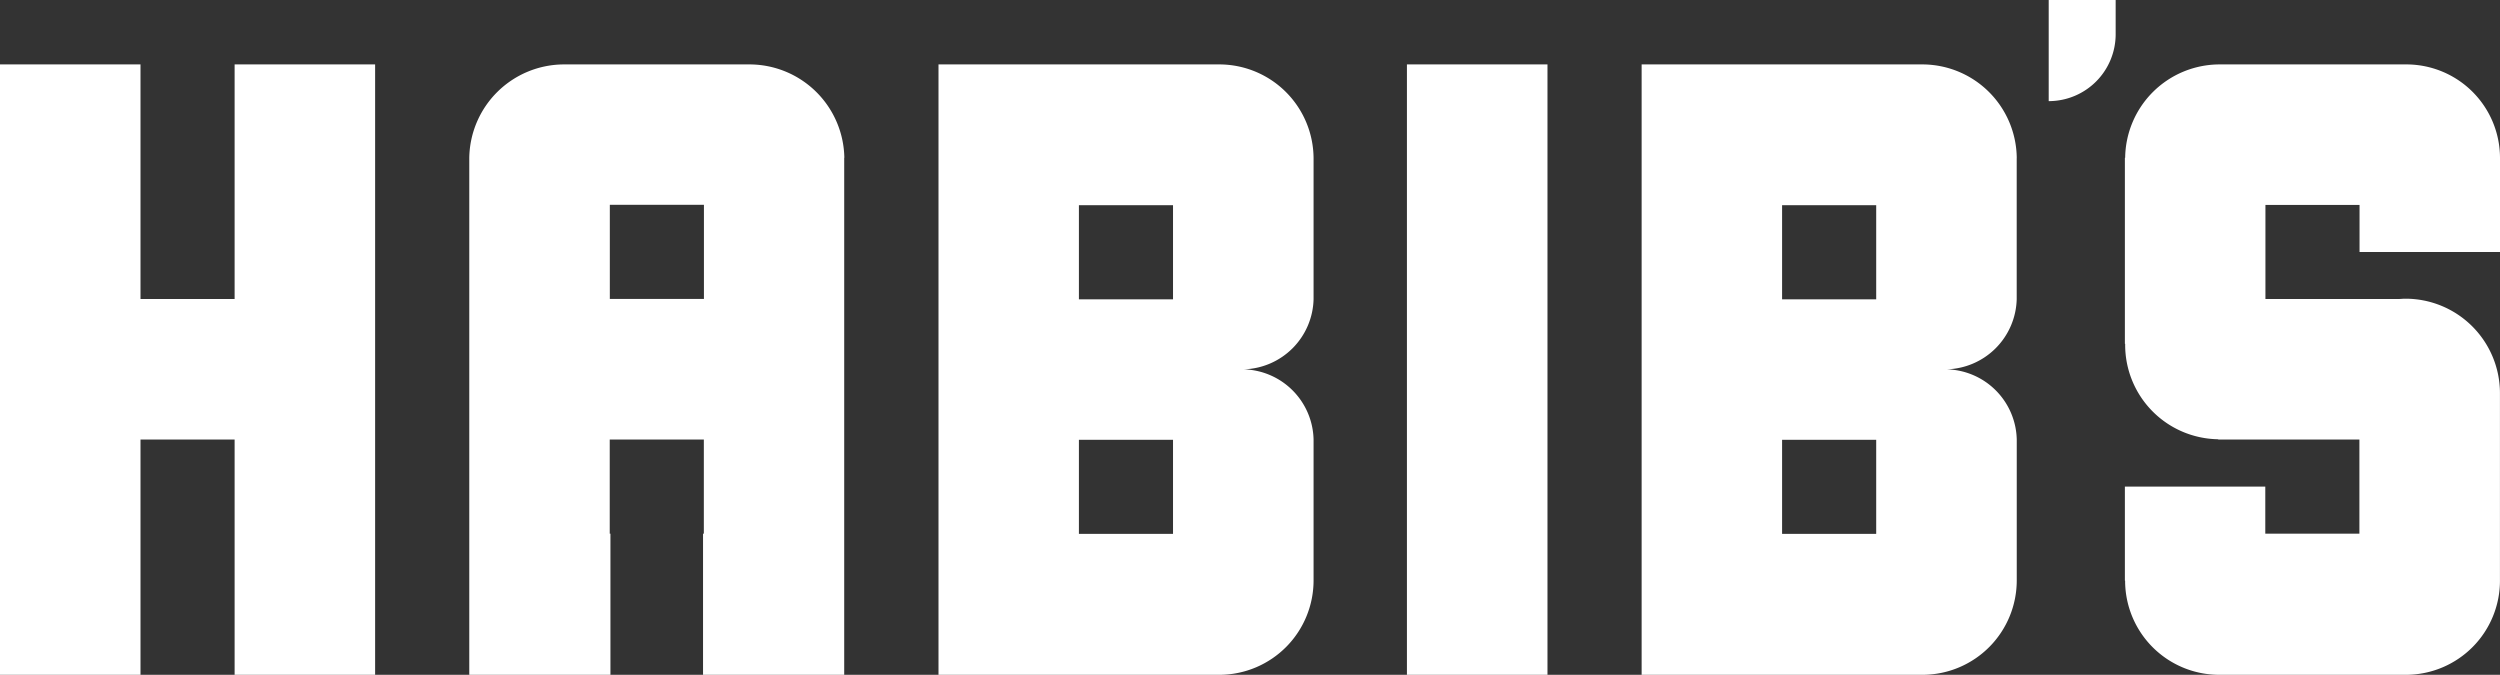 <svg id="Layer_1" data-name="Layer 1" xmlns="http://www.w3.org/2000/svg" viewBox="0 0 531.3 143.41"><rect x="0" y="0" width="531.3" height="143.41" fill="#333333" stroke="none"/><title>logoHabibs</title><g id="Habib_s_vermelho" data-name="Habib&apos;s vermelho"><path d="M531.3,33.53a19.9,19.9,0,0,0-19.91-19.84H471.7a20.08,20.08,0,0,0-20.06,19.83h-.06V73.07h.06c0,.07,0,.15,0,.2a20.06,20.06,0,0,0,19.78,20.08l0,.06h30v20h-20v-10H451.58v20h.05a20,20,0,0,0,20,20h39.85a20,20,0,0,0,19.81-20h0V83.57h0a20.08,20.08,0,0,0-20.06-20.09c-.51,0-1,.05-1.51.07H481.45v-20h20v10H531.3v-20Z" fill="#fff"/><path d="M428.6,33.61a20.08,20.08,0,0,0-20.07-19.92H348.88V143.41h59.89a20.06,20.06,0,0,0,19.83-20.06h0V93.41h0a15.26,15.26,0,0,0-14.91-14.92h0l0,0a15.3,15.3,0,0,0,14.9-14.91h0V33.61Zm-49.87,10h20v20h-20Zm0,49.85h20v20h-20Z" fill="#fff"/><path d="M49.86,13.69H79.72V143.41H49.86v-50h-20v50H0V13.69H29.86V63.55h20Z" fill="#fff"/><path d="M299,143.41V13.69h29.87V143.41Z" fill="#fff"/><path d="M179.44,33.53a20.18,20.18,0,0,0-20.15-19.84h-39.4A20.17,20.17,0,0,0,99.73,33.53h0V143.41h30v-30h-.15v-20h20v20h-.17v30h30V33.53Zm-29.84,30h-20v-20h20Z" fill="#fff"/><path d="M279.16,33.61A20.05,20.05,0,0,0,259.1,13.69H199.45V143.41h59.87a20.06,20.06,0,0,0,19.84-20.06h0V93.41h0a15.26,15.26,0,0,0-14.93-14.92h0l.07,0a15.28,15.28,0,0,0,14.86-14.91h0V33.61Zm-49.87,10h20v20h-20Zm0,49.85h20v20h-20Z" fill="#fff"/><path d="M435.39,0V21.49h.23a14.22,14.22,0,0,0,14-14.13h0V0Z" fill="#fff"/></g></svg>